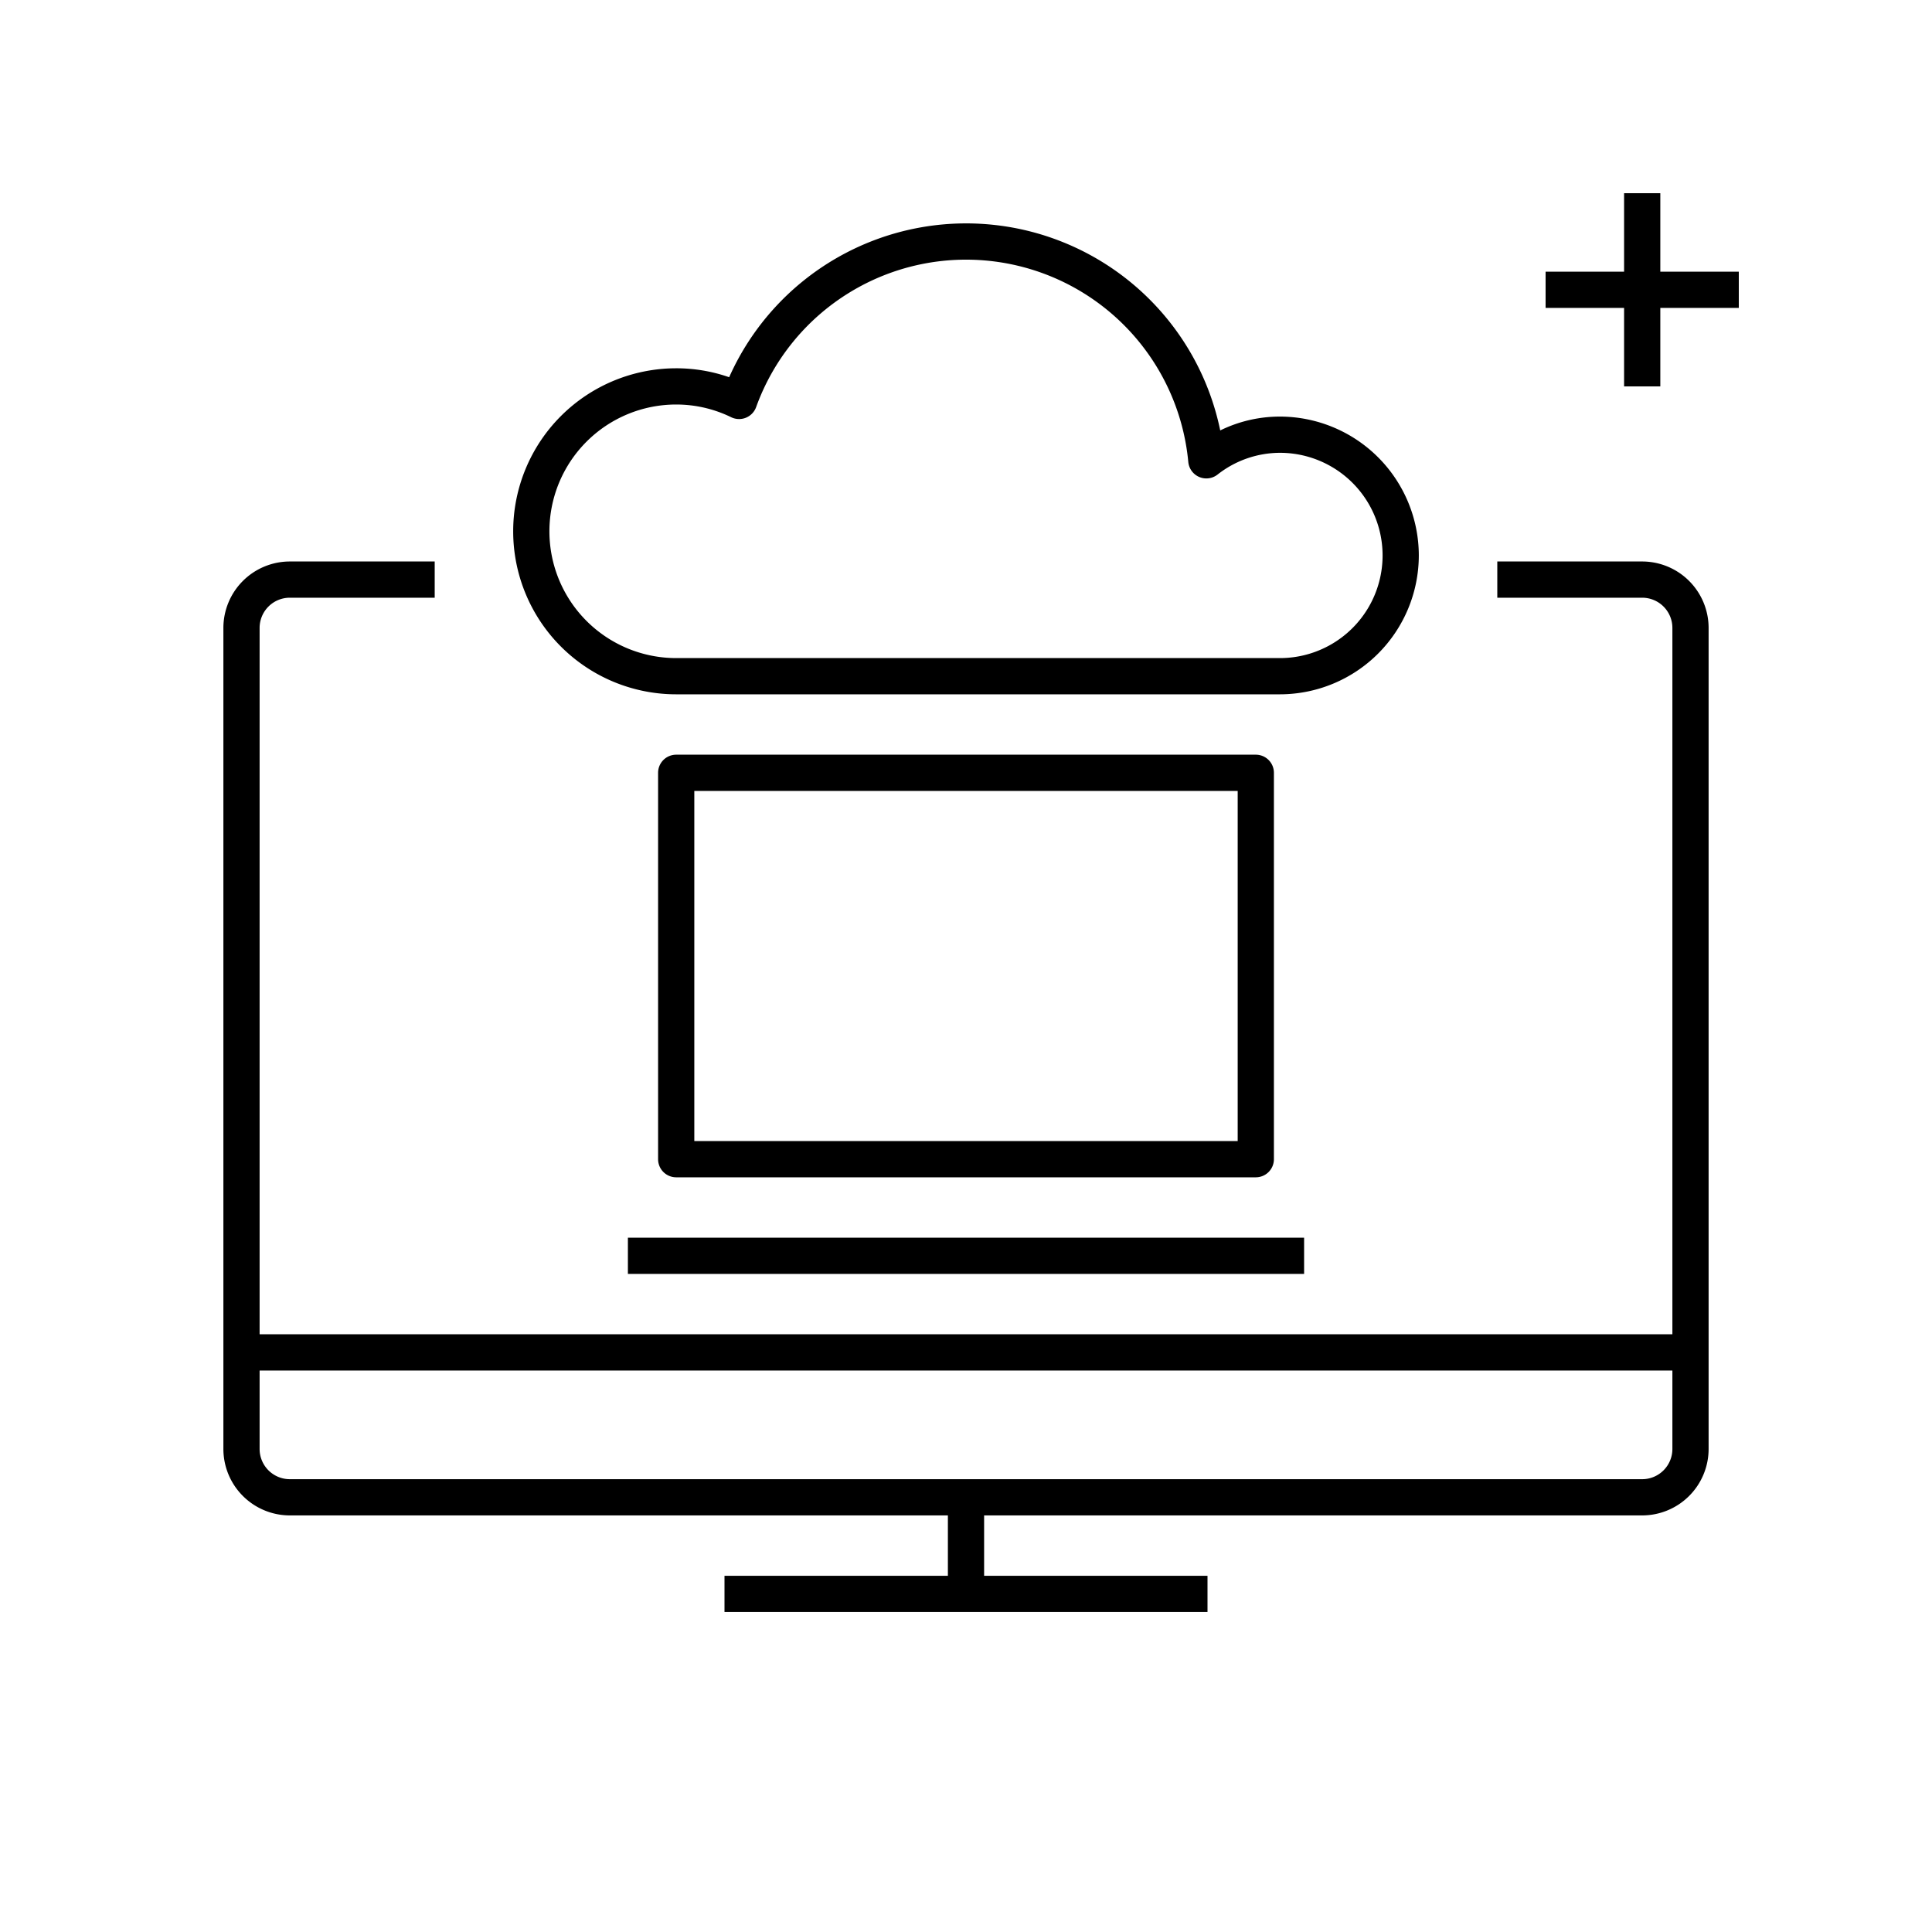 <svg xmlns="http://www.w3.org/2000/svg" viewBox="0 0 80 80"><path d="M9.25,60A2.753,2.753,0,0,0,12,62.75H39.25v2.5H30v1.5H50v-1.5H40.75v-2.5H68A2.753,2.753,0,0,0,70.75,60V26A2.753,2.753,0,0,0,68,23.25H62v1.5h6A1.251,1.251,0,0,1,69.25,26V55.25H10.75V26A1.251,1.251,0,0,1,12,24.75h6v-1.5H12A2.753,2.753,0,0,0,9.25,26Zm1.5-3.25h58.5V60A1.251,1.251,0,0,1,68,61.25H12A1.251,1.251,0,0,1,10.75,60Z"/><path d="M52,48.75a.75.75,0,0,0,.75-.75V32a.75.75,0,0,0-.75-.75H28a.75.75,0,0,0-.75.75V48a.75.75,0,0,0,.75.75Zm-23.25-16h22.5v14.5H28.75Z"/><rect x="26" y="51.25" width="28" height="1.5"/><polygon points="72 11.25 68.75 11.25 68.75 8 67.25 8 67.25 11.25 64 11.25 64 12.75 67.25 12.75 67.25 16 68.75 16 68.75 12.75 72 12.75 72 11.25"/><path d="M58.75,23A5.756,5.756,0,0,0,53,17.25a5.605,5.605,0,0,0-2.473.573,10.743,10.743,0,0,0-20.334-2.203A6.636,6.636,0,0,0,28,15.25a6.75,6.75,0,0,0,0,13.5H53A5.756,5.756,0,0,0,58.75,23ZM53,27.25H28a5.25,5.25,0,0,1,0-10.5,5.186,5.186,0,0,1,2.278.527.75.75,0,0,0,1.032-.42,9.242,9.242,0,0,1,17.895,2.274.751.751,0,0,0,1.207.523A4.193,4.193,0,0,1,53,18.75a4.25,4.25,0,0,1,0,8.5Z"/></svg>